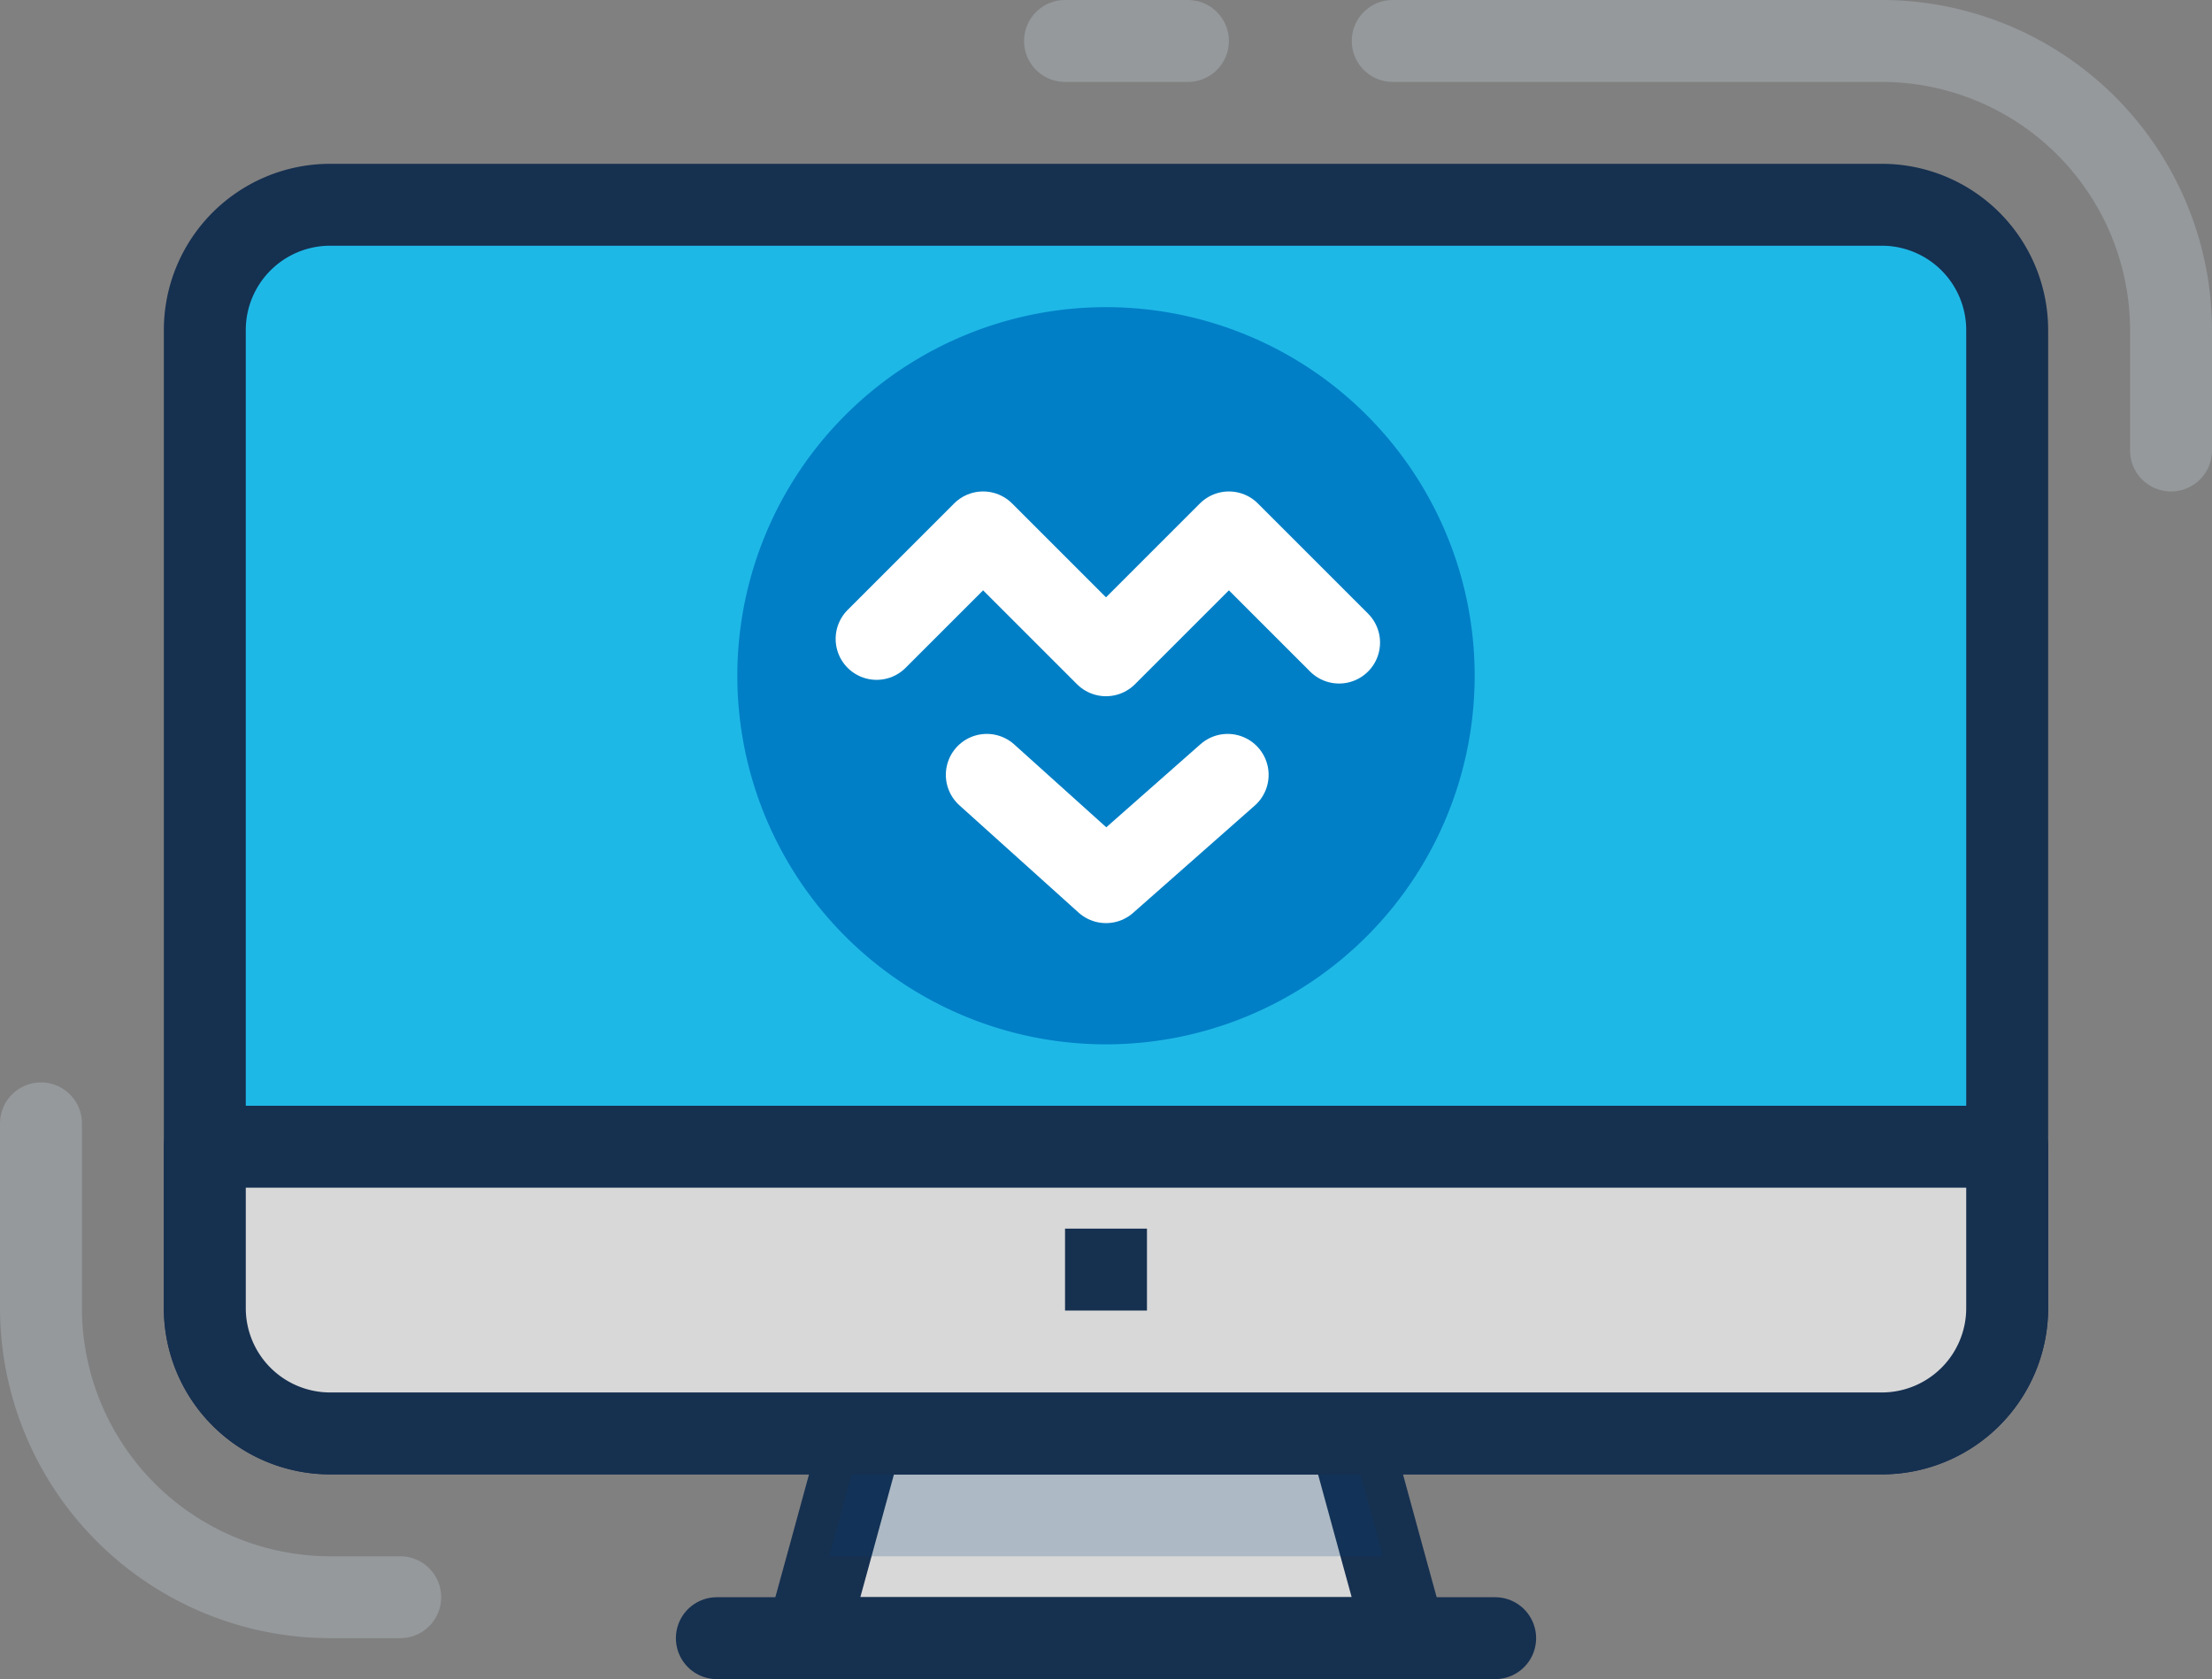 <svg xmlns="http://www.w3.org/2000/svg" width="54" height="41" fill="none"><rect width="100%" height="100%" fill="#808080" stroke="none"/><path fill="#D8D8D8" stroke="#163050" stroke-linecap="round" stroke-linejoin="round" stroke-width="2" d="M34.31 40H19.69l.55-2 .82-3h11.88l.82 3 .55 2z"/><path stroke="#163050" stroke-linecap="round" stroke-linejoin="round" stroke-width="2" d="M36.5 40h-19"/><path fill="#003C77" d="M33.76 38H20.24l.82-3h11.88l.82 3z" opacity=".2"/><path fill="#1EB8E7" stroke="#163050" stroke-linecap="round" stroke-linejoin="round" stroke-width="2" d="M45.94 5H8.06A3.06 3.06 0 0 0 5 8.06v23.88A3.06 3.06 0 0 0 8.06 35h37.88A3.06 3.06 0 0 0 49 31.94V8.06A3.06 3.06 0 0 0 45.94 5z"/><path fill="#D8D8D8" stroke="#163050" stroke-linecap="round" stroke-linejoin="round" stroke-width="2" d="M49 28v3.94A3.06 3.06 0 0 1 45.94 35H8.06A3.06 3.06 0 0 1 5 31.94V28h44z"/><path fill="#163050" d="M28 30h-2v2h2v-2z"/><path fill="#007FC6" d="M27 25.5a9 9 0 1 0 0-18 9 9 0 0 0 0 18z"/><path stroke="#B5BFC7" stroke-linecap="round" stroke-linejoin="round" stroke-width="2" d="M34 1h11.94A7.07 7.07 0 0 1 53 8.06V11M26 1h3M9.77 39H8.06A7.07 7.07 0 0 1 1 31.94v-4.51" opacity=".4"/><path stroke="#fff" stroke-linecap="round" stroke-linejoin="round" stroke-width="2" d="M21.4 15.6L24 13l3 3 3-3 2.69 2.69m-8.6 3.23L27 21.54l2.97-2.62"/></svg>